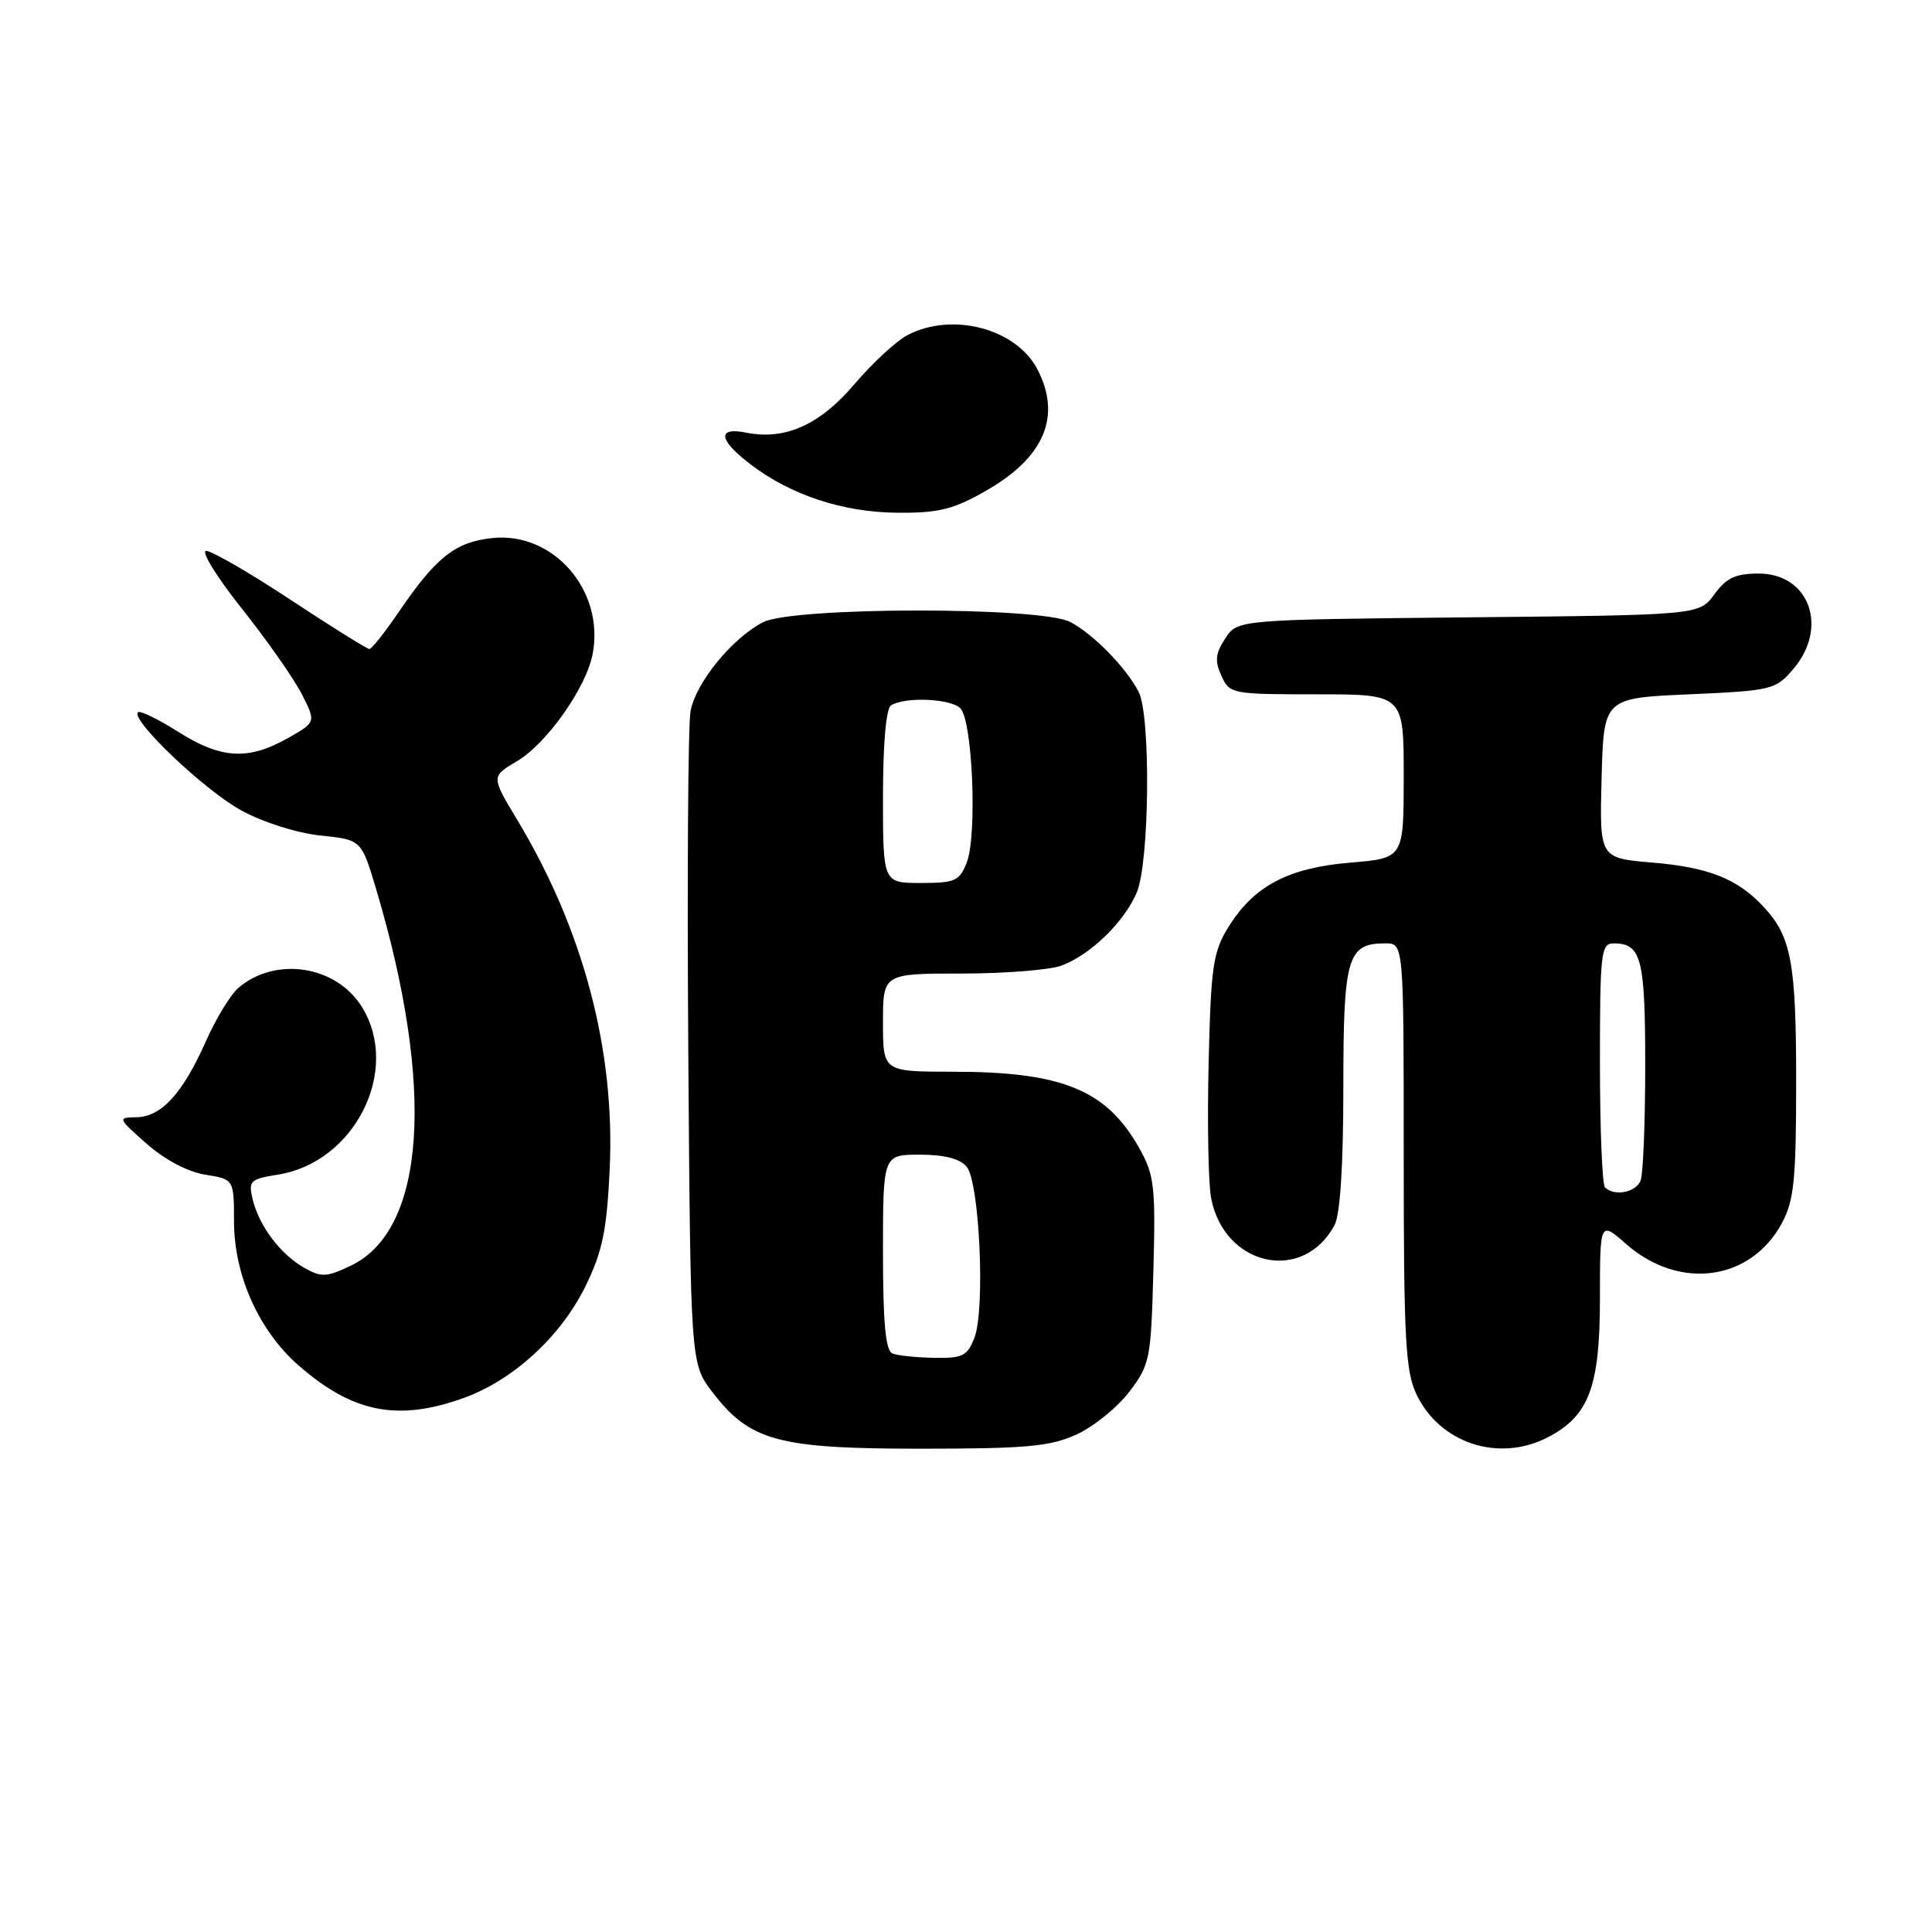 <?xml version="1.0" encoding="UTF-8" standalone="no"?>
<!DOCTYPE svg PUBLIC "-//W3C//DTD SVG 1.1//EN" "http://www.w3.org/Graphics/SVG/1.1/DTD/svg11.dtd" >
<svg xmlns="http://www.w3.org/2000/svg" xmlns:xlink="http://www.w3.org/1999/xlink" version="1.1" viewBox="0 0 256 256">
 <g >
 <path fill="currentColor"
d=" M 142.62 190.09 C 144.88 189.06 148.03 186.52 149.62 184.44 C 152.38 180.82 152.51 180.14 152.83 168.36 C 153.13 157.17 152.96 155.71 150.95 152.12 C 146.61 144.41 140.76 142.01 126.25 142.01 C 117.00 142.00 117.00 142.00 117.00 135.50 C 117.00 129.00 117.00 129.00 127.43 129.00 C 133.17 129.00 139.14 128.52 140.68 127.94 C 144.52 126.49 148.96 122.17 150.62 118.28 C 152.32 114.32 152.50 94.85 150.88 91.68 C 149.22 88.46 144.87 84.02 141.80 82.41 C 137.88 80.37 105.07 80.40 101.10 82.45 C 97.00 84.57 92.19 90.47 91.50 94.23 C 91.17 96.03 91.04 116.21 91.20 139.08 C 91.50 180.66 91.50 180.66 94.38 184.44 C 99.35 190.94 103.06 191.96 122.00 191.96 C 135.98 191.96 139.13 191.67 142.62 190.09 Z  M 205.09 190.45 C 210.54 187.63 211.99 183.79 212.00 172.15 C 212.00 161.79 212.00 161.79 215.46 164.83 C 222.53 171.04 232.00 169.75 236.14 162.02 C 237.72 159.06 238.00 156.25 238.00 143.33 C 238.00 127.55 237.36 124.10 233.68 120.15 C 230.23 116.44 226.37 114.91 218.89 114.29 C 211.94 113.70 211.94 113.70 212.22 103.10 C 212.50 92.50 212.50 92.50 223.84 92.00 C 234.75 91.52 235.27 91.39 237.59 88.69 C 242.34 83.16 239.77 76.00 233.03 76.00 C 229.97 76.00 228.75 76.57 227.16 78.75 C 225.16 81.50 225.16 81.50 194.57 81.80 C 163.98 82.11 163.98 82.11 162.35 84.60 C 161.05 86.58 160.94 87.58 161.84 89.54 C 162.93 91.95 163.21 92.00 174.48 92.00 C 186.00 92.00 186.00 92.00 186.00 102.85 C 186.00 113.71 186.00 113.71 178.96 114.30 C 170.70 114.99 166.18 117.37 162.80 122.80 C 160.73 126.12 160.46 127.96 160.15 140.83 C 159.96 148.72 160.11 156.76 160.47 158.70 C 162.18 167.80 172.68 170.12 176.84 162.32 C 177.58 160.92 178.00 154.38 178.00 144.14 C 178.00 126.78 178.52 125.00 183.57 125.00 C 186.00 125.00 186.00 125.00 186.00 153.10 C 186.00 177.28 186.23 181.69 187.67 184.72 C 190.77 191.25 198.58 193.82 205.09 190.45 Z  M 61.39 185.26 C 68.00 182.89 74.32 177.09 77.60 170.39 C 79.81 165.86 80.40 163.06 80.78 155.09 C 81.55 139.23 77.32 123.21 68.49 108.56 C 65.08 102.89 65.08 102.89 68.49 100.87 C 72.46 98.53 77.71 91.08 78.54 86.61 C 80.11 78.22 73.30 70.41 65.19 71.30 C 60.31 71.83 57.80 73.82 52.85 81.07 C 51.01 83.78 49.25 86.00 48.95 86.00 C 48.65 86.00 43.96 83.08 38.54 79.50 C 33.12 75.92 28.07 73.00 27.33 73.00 C 26.58 73.00 28.70 76.43 32.02 80.61 C 35.35 84.80 38.93 89.90 39.98 91.96 C 41.89 95.70 41.89 95.70 38.06 97.85 C 32.85 100.78 29.26 100.55 23.58 96.95 C 20.93 95.27 18.55 94.12 18.28 94.38 C 17.28 95.39 27.15 104.77 32.00 107.40 C 34.89 108.97 39.36 110.39 42.47 110.71 C 47.89 111.27 47.89 111.27 49.86 117.88 C 57.68 144.16 56.40 162.98 46.48 167.71 C 43.25 169.25 42.59 169.28 40.28 167.97 C 37.14 166.18 34.31 162.41 33.47 158.89 C 32.90 156.47 33.15 156.23 36.85 155.64 C 47.03 154.01 53.13 141.80 47.96 133.43 C 44.56 127.94 36.53 126.69 31.61 130.88 C 30.56 131.77 28.61 134.97 27.27 138.00 C 24.21 144.89 21.38 147.99 18.08 148.04 C 15.56 148.08 15.59 148.16 19.44 151.56 C 21.83 153.67 24.88 155.28 27.19 155.65 C 31.00 156.26 31.00 156.26 31.01 161.88 C 31.02 168.98 34.30 176.30 39.51 180.88 C 46.70 187.19 52.67 188.38 61.39 185.26 Z  M 130.73 64.98 C 138.38 60.59 140.68 55.15 137.48 48.97 C 134.67 43.52 126.14 41.28 120.20 44.43 C 118.72 45.22 115.58 48.13 113.23 50.89 C 108.65 56.29 104.03 58.36 98.88 57.33 C 94.97 56.54 95.20 58.29 99.44 61.52 C 104.82 65.63 111.75 67.90 119.00 67.94 C 124.43 67.98 126.36 67.49 130.73 64.98 Z  M 118.25 179.34 C 117.34 178.97 117.00 175.31 117.00 165.92 C 117.00 153.00 117.00 153.00 121.88 153.00 C 125.13 153.00 127.20 153.53 128.09 154.60 C 129.80 156.67 130.56 173.51 129.12 177.25 C 128.18 179.68 127.55 179.99 123.77 179.92 C 121.42 179.88 118.94 179.62 118.25 179.34 Z  M 117.00 105.56 C 117.00 98.53 117.41 93.86 118.07 93.46 C 119.94 92.30 125.96 92.56 127.25 93.85 C 128.87 95.47 129.50 110.62 128.11 114.25 C 127.15 116.74 126.58 117.00 122.02 117.00 C 117.00 117.00 117.00 117.00 117.00 105.56 Z  M 212.67 157.33 C 212.30 156.97 212.00 149.54 212.00 140.83 C 212.00 126.25 212.14 125.00 213.80 125.00 C 217.49 125.00 218.00 126.96 218.00 141.12 C 218.00 148.66 217.73 155.55 217.39 156.42 C 216.78 158.01 213.90 158.57 212.67 157.33 Z "/>
</g>
</svg>